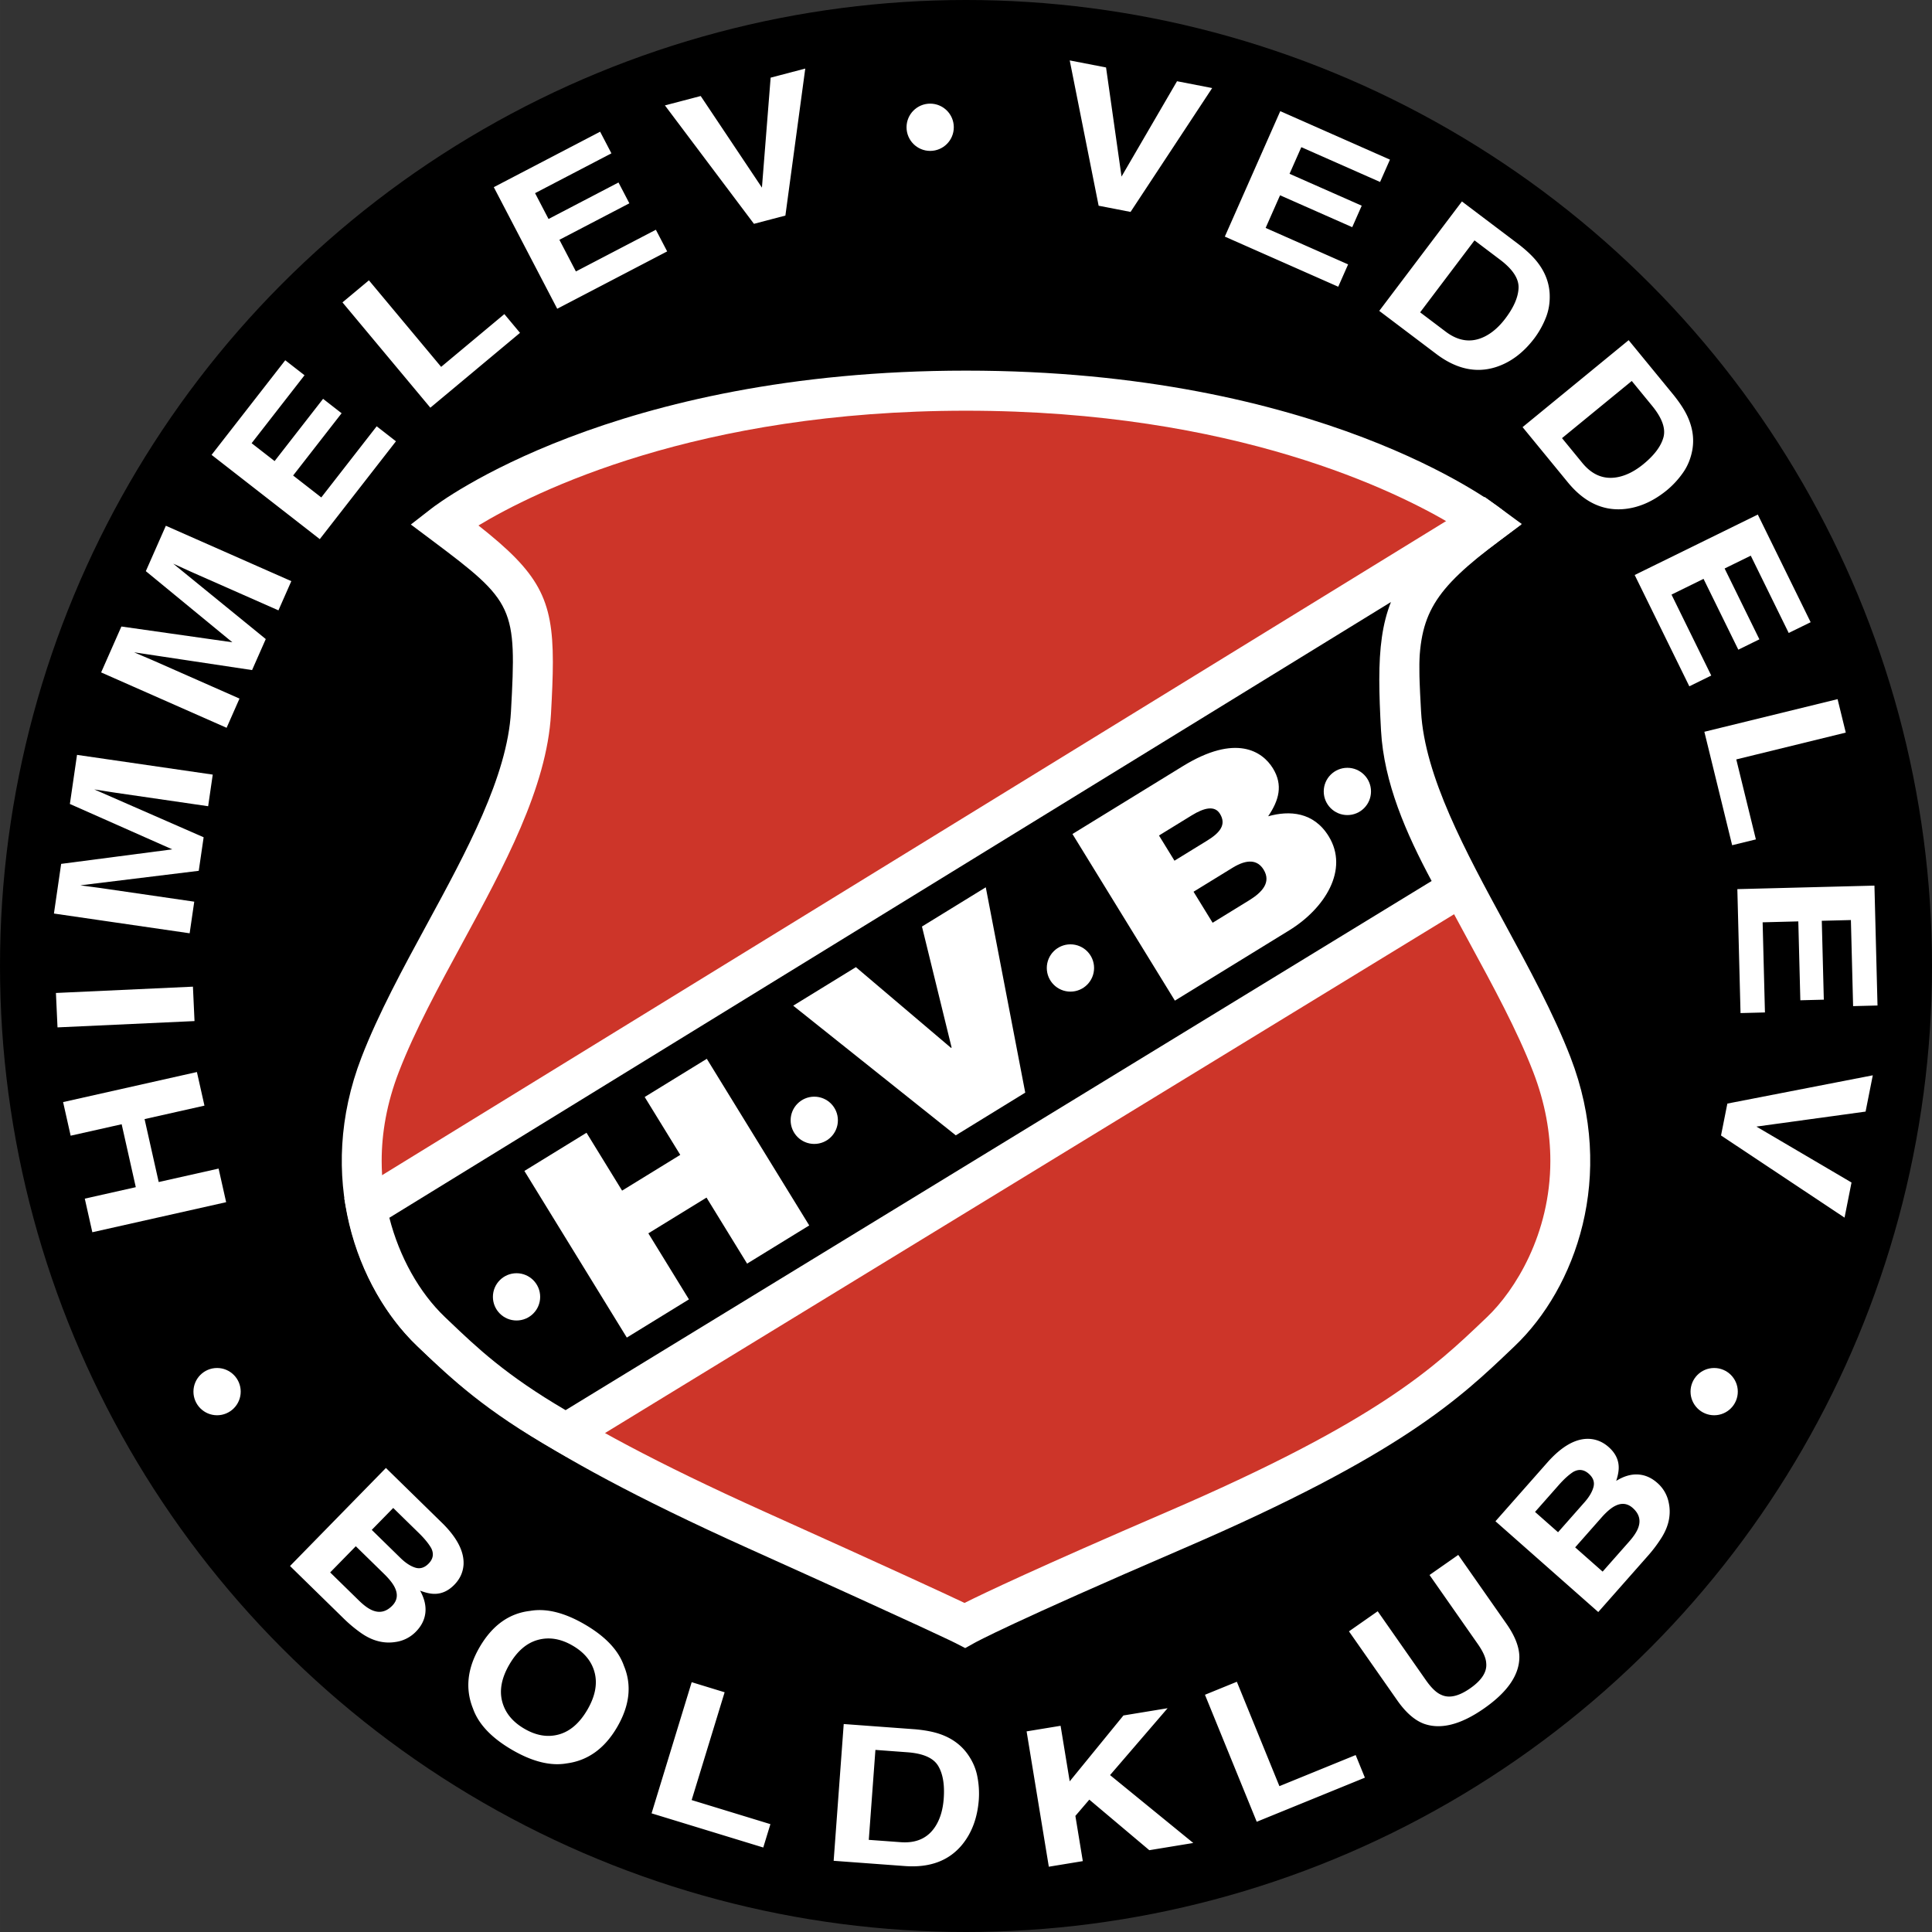 <svg xmlns="http://www.w3.org/2000/svg" width="2500" height="2500" viewBox="0 0 212.325 212.326"><rect x="0" y="0" width="212.325" height="212.326" fill="#333333" stroke="none"/><circle cx="106.163" cy="106.163" r="106.163"/><path d="M24.853 132.12l-14.706 3.303-.83-3.693 5.606-1.259-1.553-6.917-5.606 1.259-.83-3.694 14.706-3.303.829 3.693-6.581 1.479 1.553 6.917 6.582-1.478.83 3.693zM21.203 108.434l.174 3.782-15.057.693-.174-3.782 15.057-.693zM7.679 88.356l.785-5.396 14.916 2.169-.505 3.474-10.077-1.467c-.294-.043-.701-.106-1.224-.189a67.723 67.723 0 0 0-1.211-.189l12.016 5.258-.537 3.686L8.83 97.296c.286.042.69.096 1.214.165.523.068.932.123 1.226.166l10.078 1.467-.506 3.474-14.915-2.17.794-5.458 12.211-1.596-11.253-4.988zM16.026 62.769l2.201-4.988 13.789 6.086-1.417 3.211-9.317-4.113c-.271-.12-.647-.29-1.127-.51a76.11 76.11 0 0 0-1.116-.506l10.168 8.284-1.504 3.408-12.963-1.952c.265.117.64.278 1.125.484.487.207.866.369 1.138.488l9.317 4.112-1.417 3.211-13.789-6.086 2.227-5.045 12.193 1.733-9.508-7.817zM33.466 41.241l-5.813 7.467 2.526 1.965 5.326-6.842 2.037 1.585-5.328 6.842 3.095 2.41 6.088-7.819 2.118 1.649-8.372 10.752-11.891-9.26 8.097-10.398 2.117 1.649zM37.637 33.233l2.906-2.425 7.938 9.511 6.948-5.799 1.72 2.061-9.854 8.225-9.658-11.573zM67.194 16.852l-8.391 4.376 1.48 2.838 7.689-4.011 1.194 2.289-7.689 4.01 1.814 3.479 8.787-4.584 1.242 2.38-12.082 6.303-6.971-13.363 11.686-6.096 1.241 2.379zM84.692 8.535l3.806-1-2.184 16.156-3.456.907-9.785-13.015 3.933-1.031 6.729 10.068.957-12.085zM129.354 8.927l3.863.75-8.97 13.613-3.508-.681-3.177-15.969 3.992.774 1.701 11.99 6.099-10.477zM151.669 19.998l-8.655-3.825-1.294 2.927 7.932 3.505-1.043 2.361-7.932-3.505-1.585 3.588 9.064 4.007-1.085 2.455-12.464-5.509 6.092-13.786 12.055 5.327-1.085 2.455zM164.859 28.543c1.386 1.046 2.063 2.076 2.03 3.088-.034 1.011-.516 2.134-1.447 3.366-.678.896-1.414 1.547-2.21 1.957-1.459.751-2.909.583-4.348-.504l-2.812-2.125 5.975-7.907 2.812 2.125zm2.07-1.671l-6.264-4.732-9.086 12.026 6.264 4.732c2.196 1.661 4.385 2.14 6.566 1.441 1.612-.52 3.021-1.579 4.23-3.179a9.767 9.767 0 0 0 1.231-2.202c.342-.837.487-1.747.434-2.728-.075-1.214-.516-2.344-1.326-3.392-.476-.617-1.158-1.273-2.049-1.966zM181.561 44.593c1.101 1.344 1.518 2.504 1.248 3.479-.271.976-1.003 1.954-2.198 2.934-.868.711-1.737 1.171-2.606 1.382-1.596.387-2.964-.116-4.108-1.511l-2.234-2.726 7.665-6.282 2.233 2.724zm2.403-1.137l-4.977-6.071-11.657 9.556 4.977 6.071c1.746 2.128 3.76 3.11 6.045 2.943 1.688-.127 3.308-.826 4.857-2.096a9.778 9.778 0 0 0 1.713-1.853c.53-.733.884-1.583 1.063-2.549.212-1.198.048-2.4-.493-3.608-.315-.713-.825-1.51-1.528-2.393zM196.578 69.562l-4.17-8.495-2.873 1.411 3.821 7.784-2.316 1.138-3.822-7.783-3.521 1.729 4.368 8.896-2.409 1.183-6.005-12.232 13.529-6.643 5.809 11.831-2.411 1.181zM201.949 76.836l.9 3.676-12.033 2.948 2.154 8.79-2.608.639-3.054-12.467 14.641-3.586zM203.655 110.573l-.243-9.46-3.199.082.223 8.669-2.58.066-.223-8.669-3.921.101.254 9.906-2.683.069-.35-13.622L206 97.329l.337 13.175-2.682.069zM203.48 129.957l-.766 3.86-13.575-9.029.696-3.505 15.983-3.108-.791 3.988-11.998 1.649 10.451 6.145zM46.031 168.48c.621.607 1.075 1.164 1.364 1.668.305.615.209 1.179-.29 1.688-.452.461-.941.61-1.468.447-.526-.163-1.071-.52-1.634-1.07l-3.147-3.079 2.358-2.41 2.817 2.756zm-3.739 4.573c.551.55.922 1.035 1.114 1.454.348.745.248 1.398-.3 1.959-.653.667-1.376.838-2.168.513-.441-.176-.942-.54-1.504-1.09l-3.149-3.08 2.816-2.878 3.191 3.122zm6.408-5.573l-6.288-6.151-10.54 10.775 5.865 5.737a15.222 15.222 0 0 0 1.982 1.654c.659.456 1.323.756 1.992.904a4.582 4.582 0 0 0 1.751.055 3.852 3.852 0 0 0 2.255-1.145c.604-.618.947-1.31 1.031-2.073.083-.765-.109-1.573-.58-2.425.623.239 1.157.357 1.603.352.79-.002 1.509-.334 2.157-.997.625-.638.964-1.383 1.016-2.234.067-1.392-.68-2.876-2.244-4.452zM57.619 189.982c-1.307-.762-2.119-1.767-2.436-3.012-.317-1.244-.048-2.597.805-4.057.852-1.46 1.899-2.358 3.139-2.693 1.24-.336 2.514-.122 3.82.642 1.307.763 2.112 1.766 2.416 3.008.304 1.243.031 2.59-.817 4.042-.854 1.46-1.895 2.362-3.124 2.703-1.23.342-2.497.132-3.803-.633zm10.192-.155c1.393-2.384 1.644-4.637.754-6.76-.599-1.705-2.024-3.214-4.274-4.53-2.25-1.314-4.265-1.814-6.045-1.499-2.293.264-4.136 1.587-5.529 3.97-1.364 2.335-1.61 4.587-.738 6.756.599 1.705 2.024 3.215 4.275 4.53 2.25 1.314 4.264 1.814 6.044 1.499 2.311-.31 4.148-1.632 5.513-3.966zM76.016 184.872l3.62 1.107-3.624 11.847 8.655 2.647-.785 2.567-12.274-3.755 4.408-14.413zM99.722 192.574c1.732.127 2.859.625 3.38 1.492.521.867.725 2.072.611 3.613-.083 1.12-.348 2.066-.794 2.842-.818 1.423-2.126 2.068-3.925 1.935l-3.515-.257.728-9.885 3.515.26zm.831-2.528l-7.829-.576-1.106 15.031 7.828.577c2.746.202 4.844-.583 6.298-2.354 1.07-1.311 1.681-2.966 1.828-4.966a9.757 9.757 0 0 0-.162-2.518c-.167-.889-.538-1.732-1.115-2.526-.721-.979-1.706-1.689-2.954-2.128-.735-.26-1.664-.44-2.788-.54zM112.823 190.278l3.735-.614 1.002 6.103 5.905-7.238 4.854-.797-6.325 7.349 9.145 7.462-4.83.793-6.594-5.557-1.531 1.788.816 4.97-3.735.614-2.442-14.873zM132.424 186.254l3.505-1.429 4.677 11.472 8.381-3.417 1.014 2.485-11.886 4.846-5.691-13.957zM148.25 179.285l3.158-2.209 5.295 7.57c.594.849 1.15 1.383 1.668 1.603.861.421 1.931.185 3.208-.708 1.27-.888 1.855-1.81 1.754-2.763-.028-.562-.34-1.267-.934-2.116l-5.295-7.571 3.157-2.208 5.308 7.585c.916 1.311 1.385 2.506 1.407 3.586.017 1.98-1.27 3.875-3.858 5.686-2.588 1.812-4.812 2.372-6.673 1.683-1.008-.39-1.97-1.241-2.887-2.551l-5.308-7.587zM171.307 163.206c.575-.65 1.107-1.133 1.596-1.446.6-.335 1.167-.269 1.701.203.484.429.658.908.522 1.443-.136.534-.465 1.096-.984 1.686l-2.914 3.301-2.529-2.233 2.608-2.954zm4.757 3.501c.522-.578.987-.973 1.395-1.186.726-.385 1.384-.319 1.973.2.7.617.906 1.331.622 2.14-.154.449-.491.968-1.012 1.558l-2.915 3.301-3.018-2.665 2.955-3.348zm-5.892-6.115l-5.822 6.594 11.298 9.976 5.431-6.15a15.305 15.305 0 0 0 1.55-2.063c.421-.681.688-1.36.802-2.036.1-.6.088-1.183-.035-1.751a3.845 3.845 0 0 0-1.26-2.192c-.647-.573-1.355-.881-2.123-.925-.768-.045-1.564.189-2.393.703.208-.634.298-1.174.271-1.618-.042-.789-.411-1.49-1.105-2.103-.67-.592-1.432-.892-2.284-.901-1.392.001-2.836.825-4.33 2.466z" fill="#fff"/><circle cx="102.225" cy="13.987" r="2.597" fill="#fff"/><circle cx="23.856" cy="152.939" r="2.597" fill="#fff"/><circle cx="188.386" cy="152.939" r="2.597" fill="#fff"/><g><path d="M170.542 116.989c-4.9-12.676-15.905-26.647-16.569-38.656-.665-12.01-.23-13.383 9.569-20.722 0 0-18.882-14.676-57.38-14.676-38.497 0-57.38 14.676-57.38 14.676 9.799 7.338 10.233 8.712 9.569 20.722-.665 12.008-11.669 25.979-16.568 38.656-4.899 12.675 0 24.018 5.6 29.354 5.6 5.338 12.002 11.109 35.697 21.785 20.864 9.398 22.955 10.498 22.955 10.498s3.519-2.011 23.211-10.498c23.865-10.289 30.097-16.446 35.696-21.785 5.6-5.337 10.5-16.679 5.6-29.354z" fill="#cd3529"/><path d="M47.431 55.873l-2.279 1.771 2.311 1.73c9.083 6.802 9.327 7.33 8.69 18.837-.393 7.093-4.887 15.365-9.233 23.364-2.624 4.828-5.336 9.821-7.191 14.619-5.053 13.074-.56 25.363 6.135 31.743 5.174 4.933 11.613 11.071 36.312 22.198 20.23 9.113 22.746 10.395 22.843 10.444l1.055.544 1.047-.582c.149-.083 3.872-2.148 22.997-10.392 23.831-10.273 30.33-16.475 36.064-21.946l.28-.267c6.695-6.379 11.188-18.668 6.135-31.743-1.854-4.799-4.567-9.792-7.19-14.62-4.347-7.999-8.841-16.27-9.233-23.363-.637-11.507-.393-12.035 8.69-18.837l2.311-1.73-2.279-1.771c-.795-.618-19.925-15.14-58.731-15.14-38.808 0-57.938 14.522-58.734 15.141zm58.732-10.736c29.564 0 47.417 8.898 53.582 12.613-6.638 5.234-8.176 8.018-8.176 15.002 0 1.64.083 3.512.205 5.703.447 8.083 5.182 16.796 9.761 25.223 2.557 4.706 5.201 9.571 6.953 14.105 1.346 3.481 1.894 6.772 1.894 9.796 0 8.071-3.901 14.255-6.959 17.169l-.282.268c-5.466 5.216-11.662 11.127-34.767 21.088-14.486 6.244-20.278 9.007-22.373 10.058-1.96-.932-7.391-3.456-22.016-10.043-24.013-10.818-29.894-16.424-35.082-21.37-3.058-2.915-6.959-9.099-6.959-17.17 0-3.024.548-6.315 1.894-9.796 1.752-4.534 4.396-9.399 6.953-14.105 4.579-8.427 9.313-17.14 9.761-25.223.121-2.19.205-4.062.205-5.701 0-6.986-1.539-9.77-8.176-15.004 6.165-3.715 24.018-12.613 53.582-12.613z" fill="#fff"/></g><g><path d="M153.973 80.168c-.665-12.01-.23-15.219 9.569-22.557 0 0-.154-.118-.446-.324L40.288 132.784c1.132 5.825 4.003 10.611 7.096 13.559 3.455 3.293 6.916 6.729 14.809 11.194l98.08-59.929c-3.269-5.873-5.98-11.671-6.3-17.44z"/><path d="M161.943 55.41L37.834 131.707l.291 1.498c1.115 5.739 3.936 11.108 7.738 14.733l.418.399c3.288 3.14 7.013 6.697 14.825 11.117l1.127.638 100.989-61.707-1.028-1.847c-2.948-5.298-5.718-10.963-6.024-16.491-.125-2.253-.218-4.155-.218-5.808 0-6.745 1.557-9.358 8.908-14.864l2.385-1.786-4.072-2.969-1.23.79zm-9.079 10.753c-.945 2.381-1.28 5.058-1.28 8.536 0 1.663.075 3.509.189 5.591.318 5.734 2.76 11.302 5.562 16.531l-95.176 58.154c-6.565-3.84-9.753-6.881-12.836-9.824l-.421-.402c-2.836-2.703-5.013-6.624-6.113-10.918l110.075-67.668z" fill="#fff"/></g><path d="M57.63 128.686l6.827-4.197 3.91 6.36 6.393-3.93-3.91-6.36 6.827-4.197 11.257 18.312-6.828 4.197-4.461-7.257-6.392 3.929 4.461 7.258-6.827 4.198-11.257-18.313zM112.673 120.08l-7.633 4.693-17.868-14.249 6.89-4.235 10.457 8.874.062-.039-3.258-13.298 7.013-4.312 4.337 22.566zM131.17 98.001l4.283-2.632c1.613-.993 2.751-.879 3.414.197.868 1.41-.169 2.507-1.597 3.385l-4.003 2.461-2.097-3.411zm-2.05 11.968l12.568-7.726c3.91-2.404 6.591-6.667 4.336-10.334-1.655-2.693-4.322-2.856-6.655-2.2 1.188-1.754 1.66-3.422.524-5.269-1.151-1.873-4.064-3.827-9.897-.241l-12.134 7.458 11.258 18.312zm-1.749-18.148l3.6-2.213c1.397-.859 2.532-1.097 3.1-.174.725 1.179.03 2.066-1.398 2.944l-3.599 2.212-1.703-2.769z" fill="#fff"/><circle cx="89.487" cy="123.121" r="2.597" fill="#fff"/><circle cx="117.64" cy="106.381" r="2.598" fill="#fff"/><circle cx="148.075" cy="86.979" r="2.597" fill="#fff"/><circle cx="56.767" cy="142.524" r="2.597" fill="#fff"/></svg>